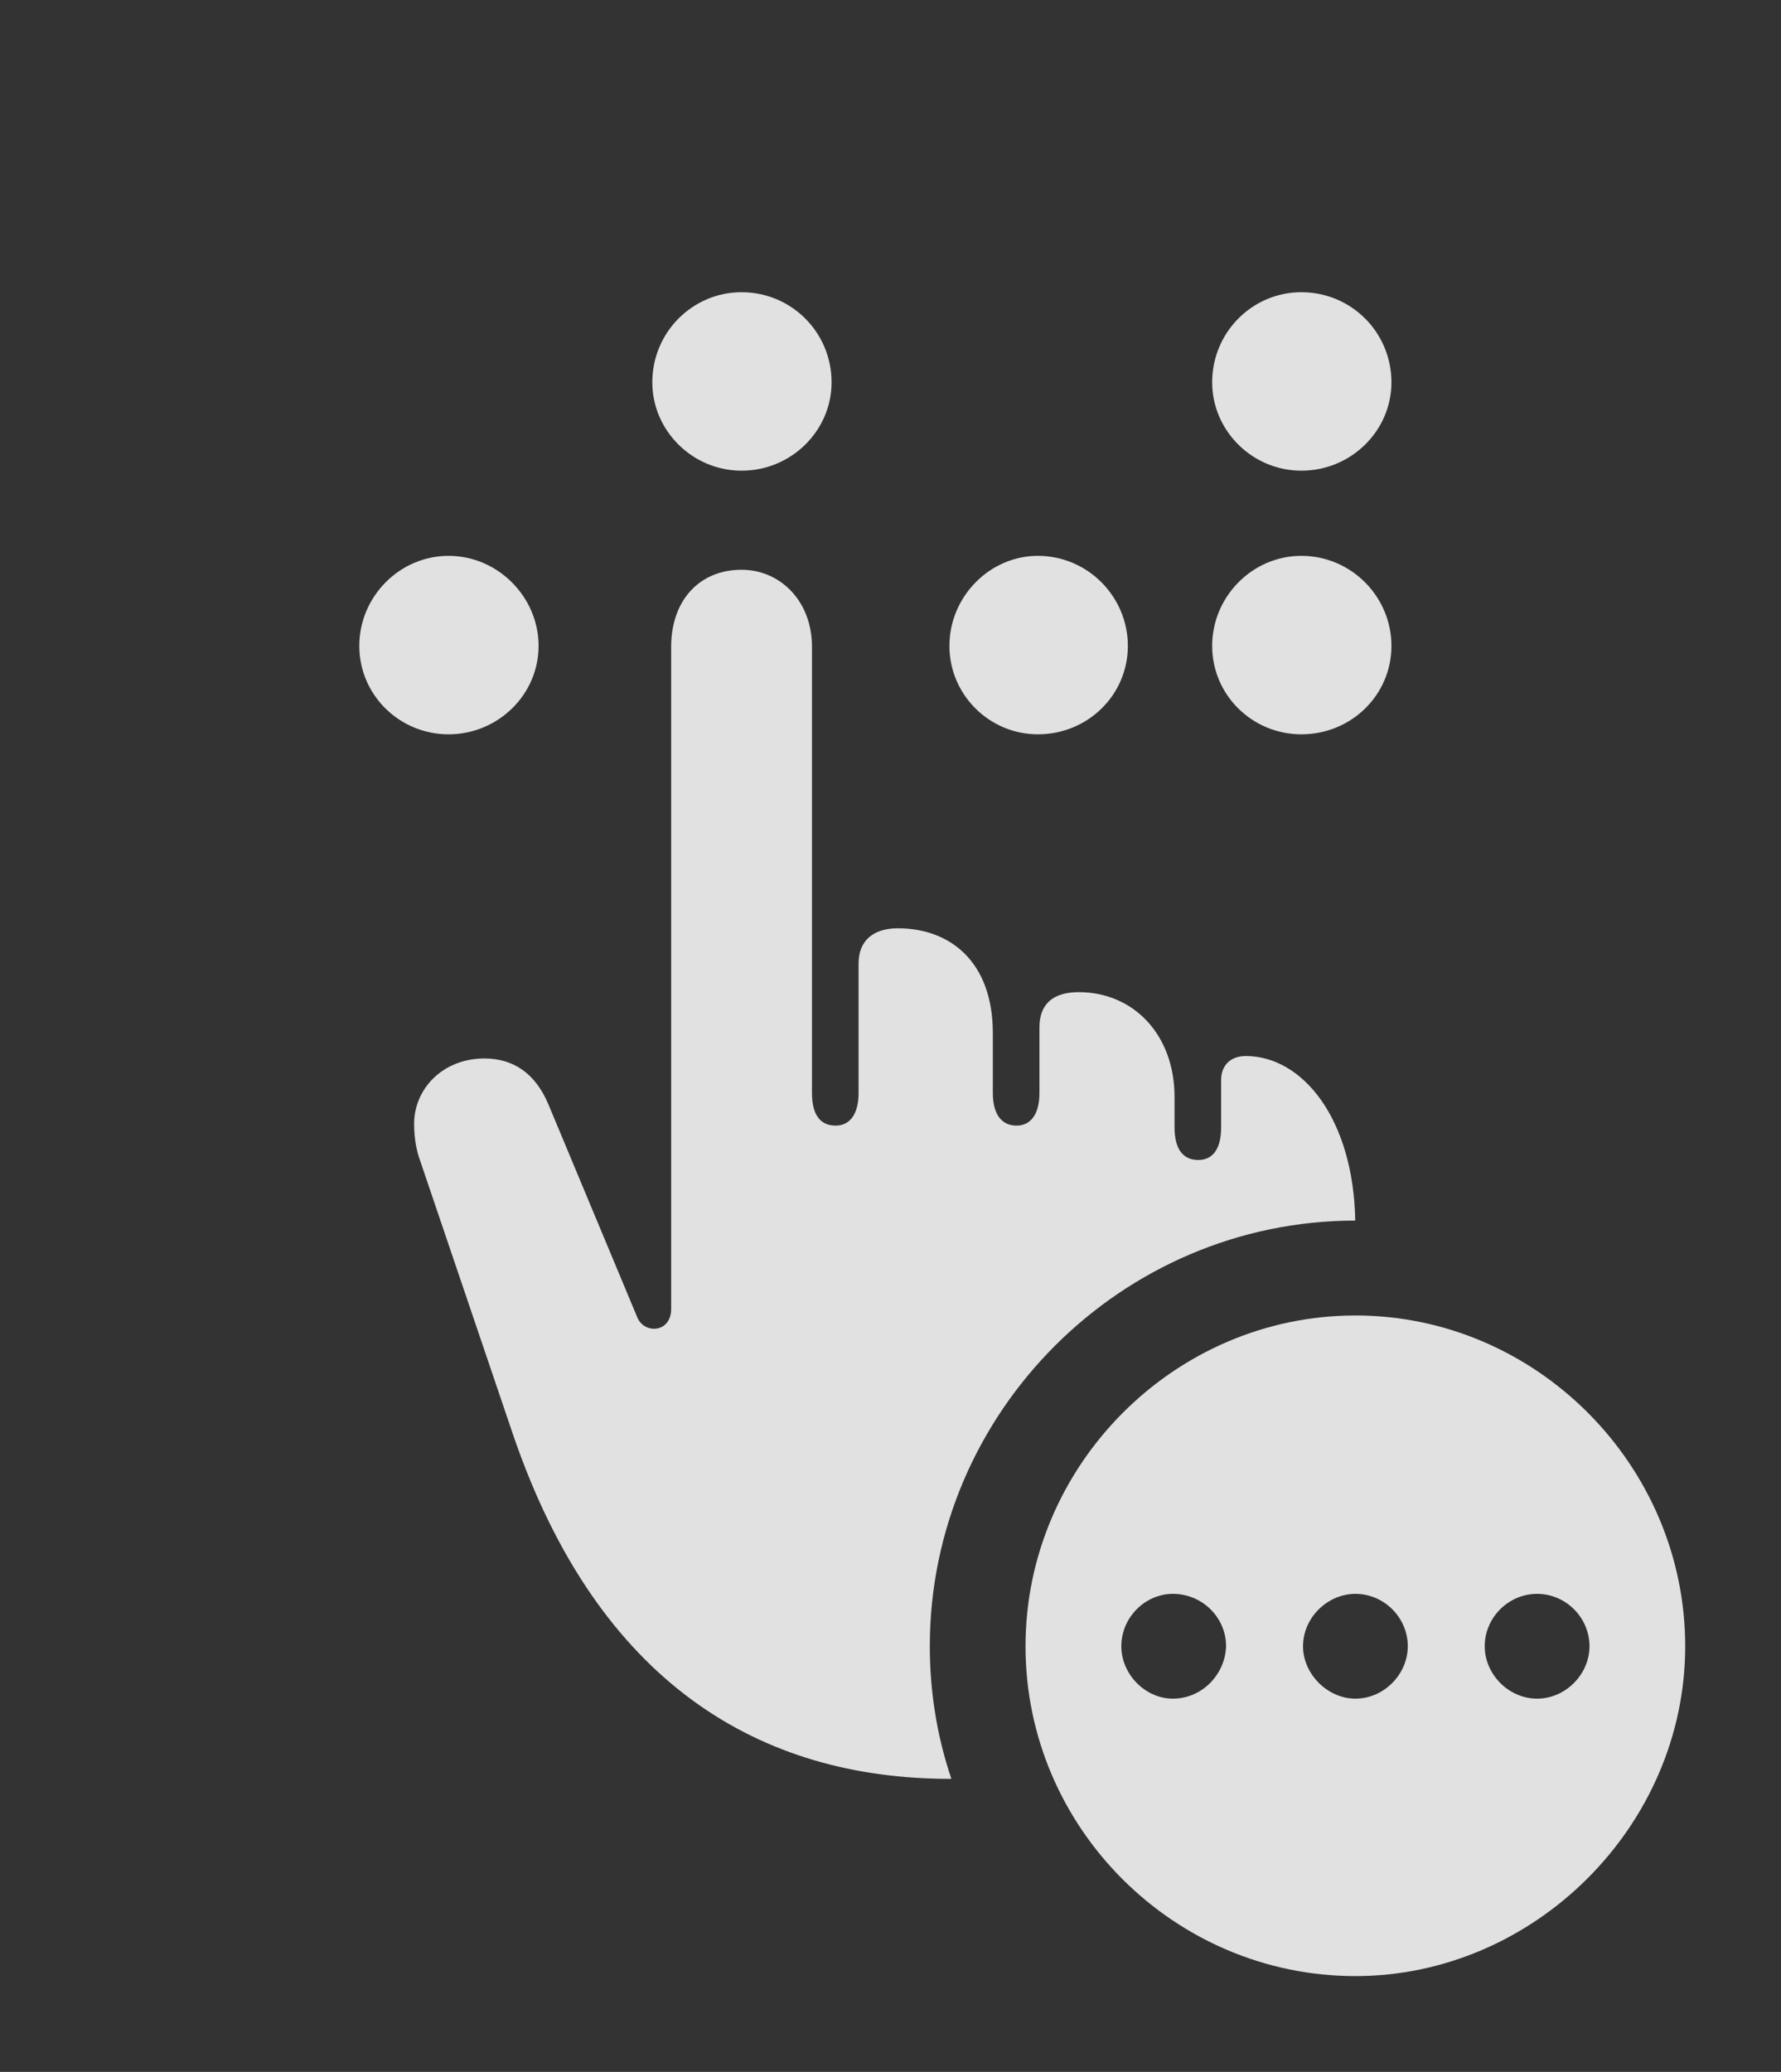 <?xml version="1.0" encoding="UTF-8"?>
<!--Generator: Apple Native CoreSVG 341-->
<!DOCTYPE svg
PUBLIC "-//W3C//DTD SVG 1.1//EN"
       "http://www.w3.org/Graphics/SVG/1.1/DTD/svg11.dtd">
<svg version="1.1" xmlns="http://www.w3.org/2000/svg" xmlns:xlink="http://www.w3.org/1999/xlink" viewBox="0 0 21.25 24.717">
 <rect x="0" y="0" width="21.25" height="24.717" fill="#333333" stroke="none"/>
 <g>
  <rect height="24.717" opacity="0" width="21.25" x="0" y="0"/>
  <path d="M6.426 7.705C6.426 8.291 5.938 8.76 5.352 8.76C4.766 8.76 4.287 8.291 4.287 7.705C4.287 7.119 4.766 6.631 5.352 6.631C5.938 6.631 6.426 7.119 6.426 7.705ZM13.457 7.705C13.457 8.291 12.979 8.76 12.383 8.76C11.807 8.76 11.328 8.291 11.328 7.705C11.328 7.119 11.807 6.631 12.383 6.631C12.979 6.631 13.457 7.119 13.457 7.705ZM16.602 7.705C16.602 8.291 16.123 8.76 15.527 8.76C14.941 8.76 14.463 8.291 14.463 7.705C14.463 7.119 14.941 6.631 15.527 6.631C16.123 6.631 16.602 7.119 16.602 7.705ZM9.922 4.561C9.922 5.137 9.443 5.615 8.848 5.615C8.262 5.615 7.783 5.137 7.783 4.561C7.783 3.965 8.262 3.486 8.848 3.486C9.443 3.486 9.922 3.965 9.922 4.561ZM16.602 4.561C16.602 5.137 16.123 5.615 15.527 5.615C14.941 5.615 14.463 5.137 14.463 4.561C14.463 3.965 14.941 3.486 15.527 3.486C16.123 3.486 16.602 3.965 16.602 4.561Z" fill="white" fill-opacity="0.85"/>
  <path d="M9.688 7.715L9.688 13.037C9.688 13.31 9.795 13.428 9.971 13.428C10.127 13.428 10.244 13.31 10.244 13.037L10.244 11.494C10.244 11.221 10.42 11.074 10.713 11.074C11.338 11.074 11.846 11.475 11.846 12.324L11.846 13.037C11.846 13.31 11.963 13.428 12.129 13.428C12.285 13.428 12.402 13.31 12.402 13.037L12.402 12.256C12.402 11.982 12.559 11.836 12.871 11.836C13.525 11.836 14.014 12.344 14.014 13.086L14.014 13.447C14.014 13.73 14.131 13.838 14.297 13.838C14.453 13.838 14.57 13.73 14.57 13.447L14.57 12.881C14.57 12.715 14.678 12.598 14.863 12.598C15.544 12.598 16.149 13.35 16.17 14.561C13.387 14.562 11.094 16.846 11.094 19.639C11.094 20.191 11.183 20.723 11.351 21.22C11.347 21.221 11.342 21.221 11.338 21.221C9.072 21.221 7.139 20.088 6.123 17.119L5.01 13.838C4.971 13.73 4.941 13.584 4.941 13.408C4.941 12.988 5.283 12.627 5.781 12.627C6.123 12.627 6.387 12.803 6.543 13.174L7.607 15.723C7.695 15.918 8.008 15.898 8.008 15.615L8.008 7.715C8.008 7.168 8.34 6.797 8.848 6.797C9.307 6.797 9.688 7.168 9.688 7.715Z" fill="white" fill-opacity="0.85"/>
  <path d="M20.107 19.639C20.107 21.787 18.301 23.574 16.172 23.574C14.014 23.574 12.236 21.807 12.236 19.639C12.236 17.48 14.014 15.693 16.172 15.693C18.33 15.693 20.107 17.48 20.107 19.639ZM13.379 19.639C13.379 19.971 13.662 20.264 13.994 20.264C14.346 20.264 14.619 19.971 14.629 19.639C14.629 19.297 14.346 19.014 13.994 19.014C13.662 19.014 13.379 19.297 13.379 19.639ZM15.547 19.639C15.547 19.971 15.84 20.264 16.172 20.264C16.514 20.264 16.797 19.971 16.797 19.639C16.797 19.297 16.514 19.014 16.172 19.014C15.84 19.014 15.547 19.297 15.547 19.639ZM17.715 19.639C17.715 19.971 17.998 20.264 18.34 20.264C18.682 20.264 18.965 19.971 18.965 19.639C18.965 19.297 18.682 19.014 18.34 19.014C17.998 19.014 17.715 19.297 17.715 19.639Z" fill="white" fill-opacity="0.85"/>
 </g>
</svg>
